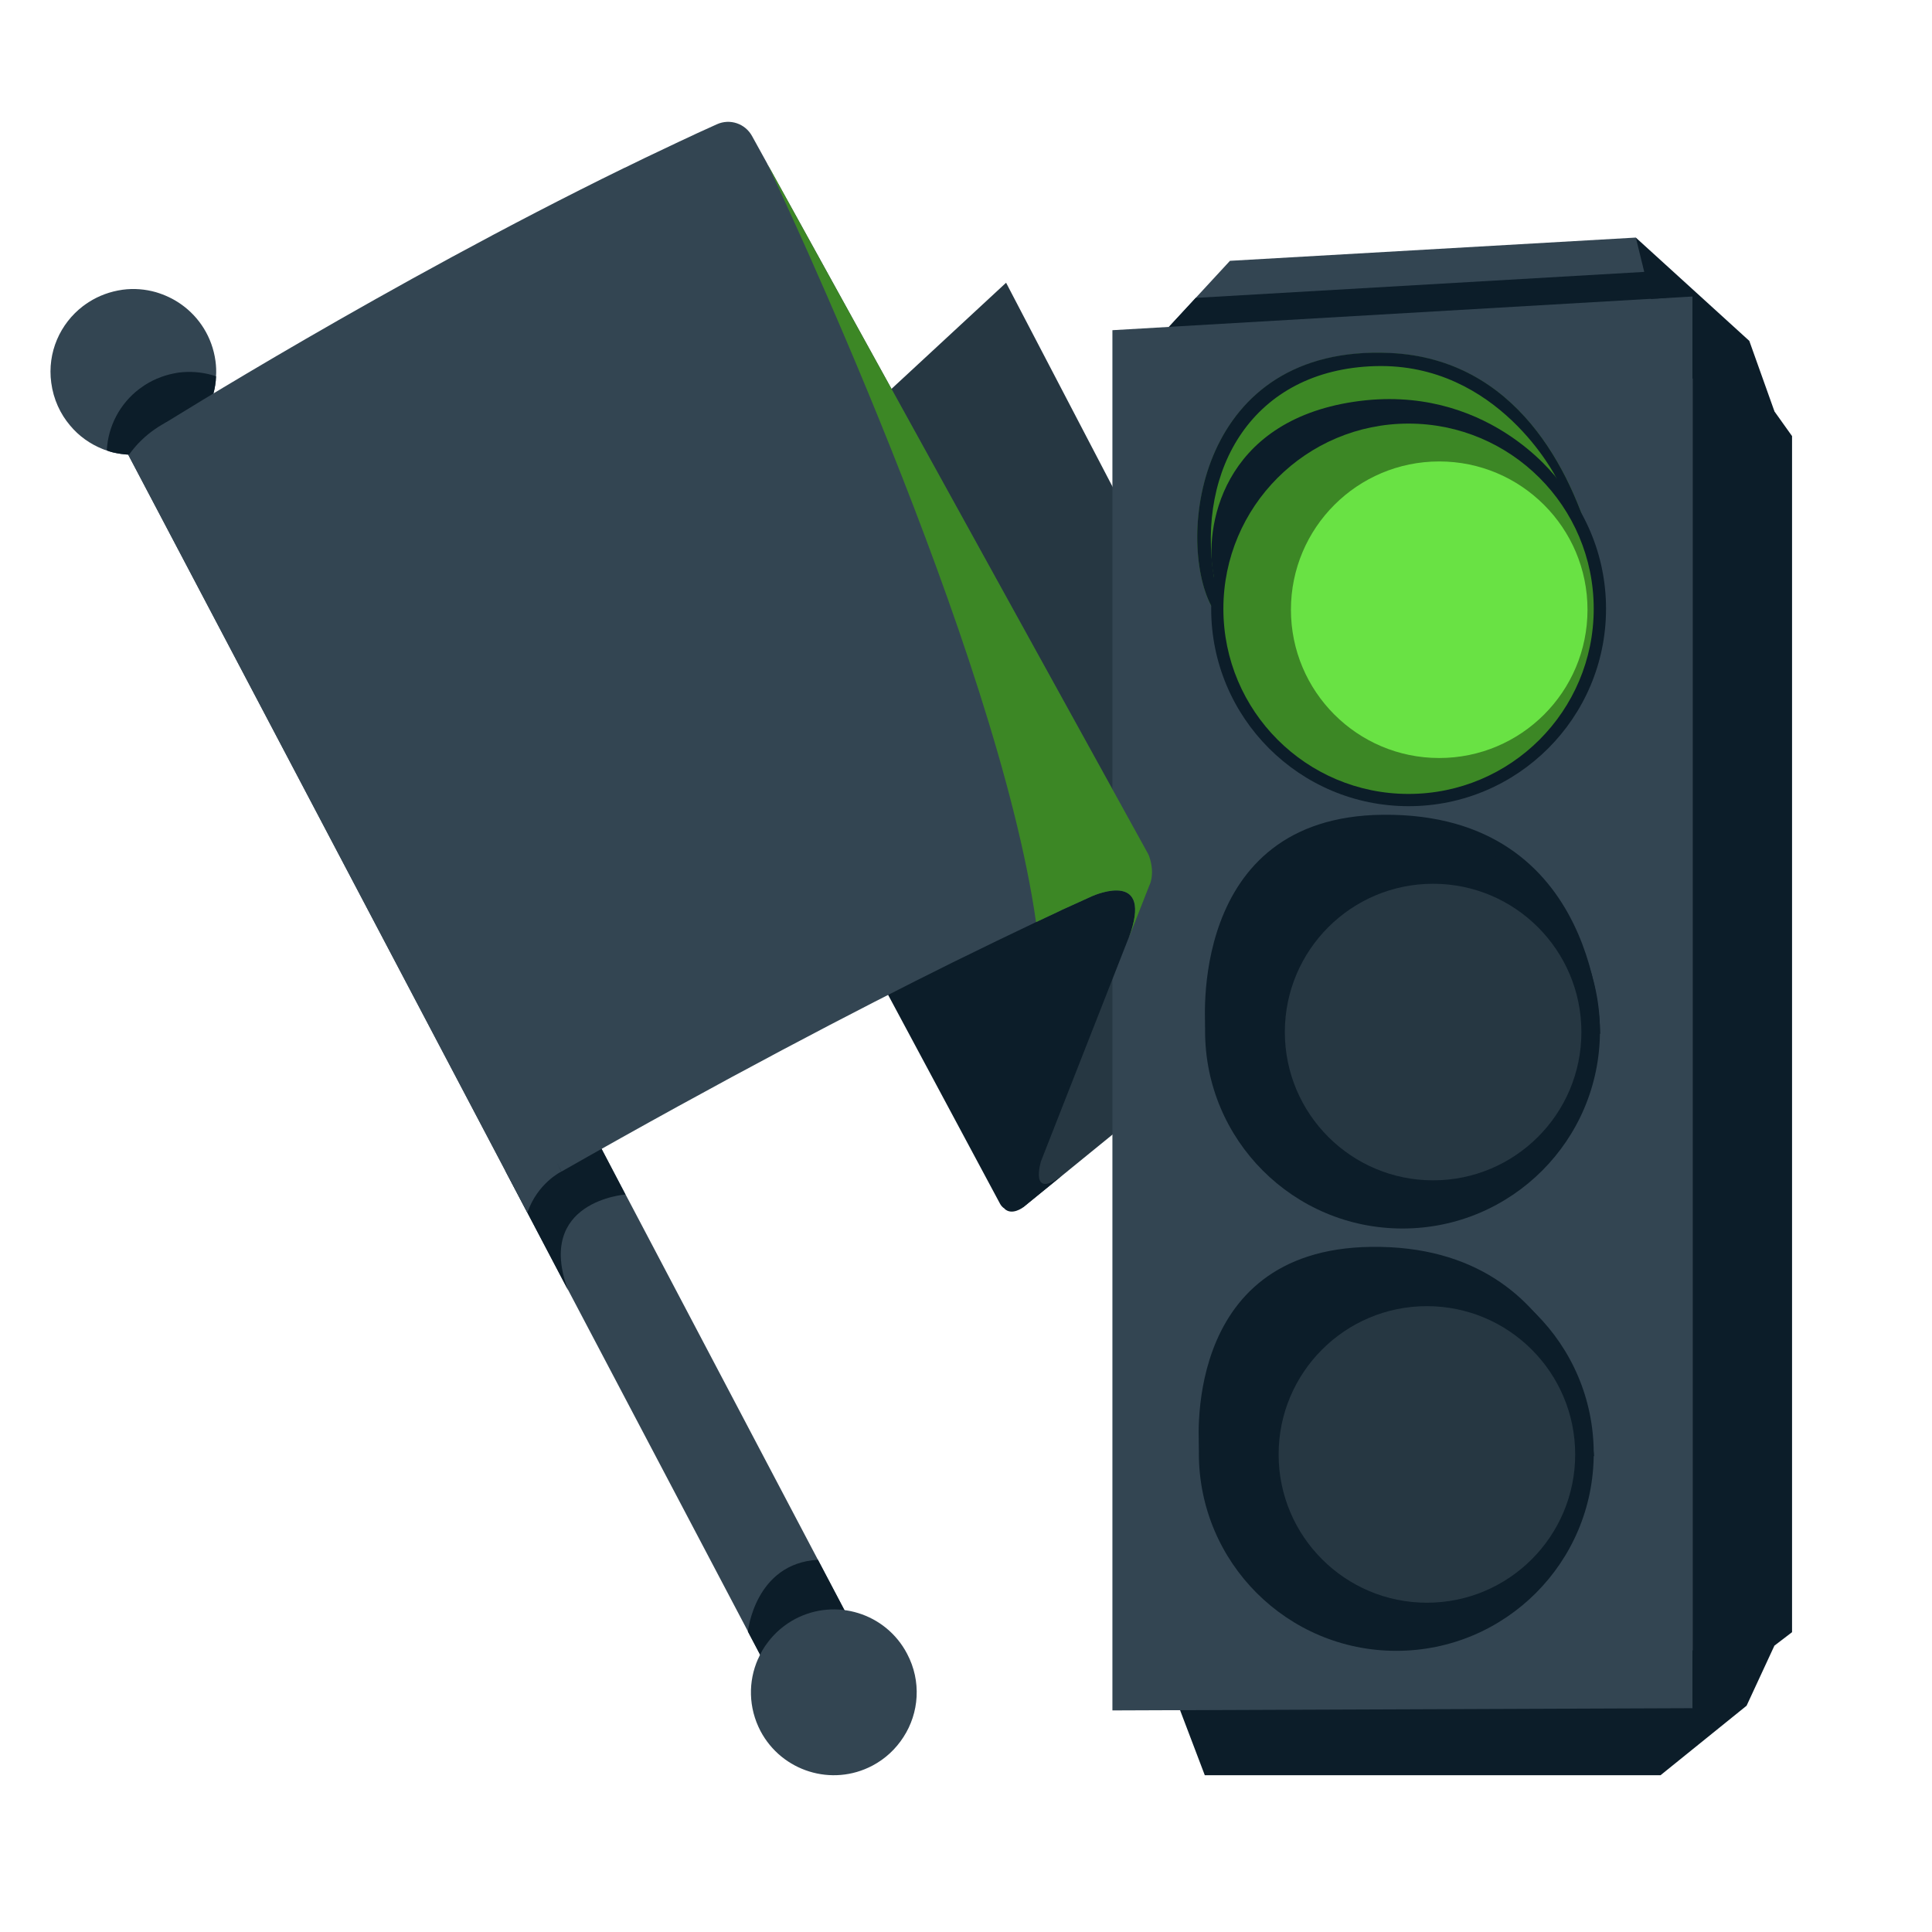 <svg xmlns="http://www.w3.org/2000/svg" viewBox="0 0 32 32">
  <path
    d="M22.356 15.592l-5.413 4.408-3.136-12.671 2.857-2.646 5.692 10.908z"
    fill="#263742"
    style="fill: #263742"
  />
  <path
    d="M27.625 4.974c-2.758 0.71-5.513 0.86-8.261 0.44h-0.003l0.444-0.48 0.567-0.614 6.723-0.385 0.285 0.561 0.224 0.439 0.020 0.040z"
    fill="#334552"
    style="fill: #334552"
  />
  <path
    d="M19.361 27.84l0.594 1.563h7.549l1.425-1.151 0.461-0.995-10.029 0.582z"
    fill="#0c1d29"
    style="fill: #0c1d29"
  />
  <path
    d="M29.39 6.812l-0.416-1.166-1.879-1.71 0.53 2.168 1.765 0.708z"
    fill="#0c1d29"
    style="fill: #0c1d29"
  />
  <path
    d="M28.033 28.293l-9.608 0.037v-22.861l9.608-0.558v23.382z"
    fill="#334552"
    style="fill: #334552"
  />
  <path
    d="M26.403 24.12s-0.211-3.512-3.694-3.468c-3.192 0.042-2.844 3.377-2.845 3.372l6.54 0.095z"
    fill="#0c1d29"
    style="fill: #0c1d29"
  />
  <path
    d="M26.397 24.073c0 1.806-1.464 3.27-3.27 3.27s-3.27-1.464-3.27-3.27c0-1.806 1.464-3.27 3.27-3.27s3.27 1.464 3.27 3.27z"
    fill="#0c1d29"
    style="fill: #0c1d29"
  />
  <path
    d="M26.090 24.090c0 1.357-1.1 2.456-2.456 2.456s-2.456-1.1-2.456-2.456c0-1.357 1.1-2.456 2.456-2.456s2.456 1.1 2.456 2.456z"
    fill="#263742"
    style="fill: #263742"
  />
  <path
    d="M26.504 17.125s0.017-3.661-3.594-3.63c-3.269 0.028-2.944 3.538-2.944 3.534l6.54 0.095z"
    fill="#0c1d29"
    style="fill: #0c1d29"
  />
  <path
    d="M26.5 17.078c0 1.806-1.464 3.27-3.27 3.27s-3.27-1.464-3.27-3.27c0-1.806 1.464-3.27 3.27-3.27s3.27 1.464 3.27 3.27z"
    fill="#0c1d29"
    style="fill: #0c1d29"
  />
  <path
    d="M26.193 17.094c0 1.357-1.1 2.456-2.456 2.456s-2.456-1.1-2.456-2.456c0-1.357 1.1-2.456 2.456-2.456s2.456 1.1 2.456 2.456z"
    fill="#263742"
    style="fill: #263742"
  />
  <path
    d="M26.6 10.131l-6.538-0.095c-0.585-1.126-0.215-4.33 2.957-4.187 2.113 0.095 3.003 1.967 3.357 3.204 0.178 0.618 0.224 1.078 0.224 1.078z"
    fill="#3c8725"
    style="fill: #3c8725"
  />
  <path
    d="M26.601 10.083c0 1.806-1.464 3.27-3.27 3.27s-3.27-1.464-3.27-3.27c0-1.806 1.464-3.27 3.27-3.27s3.27 1.464 3.27 3.27z"
    fill="#0c1d29"
    style="fill: #0c1d29"
  />
  <path
    d="M25.775 7.912s-1.164-1.586-3.352-1.257c-2.188 0.329-2.488 2.095-2.318 2.895l5.67-1.638z"
    fill="#0c1d29"
    style="fill: #0c1d29"
  />
  <path
    d="M26.397 10.083c0 1.694-1.373 3.067-3.067 3.067s-3.067-1.373-3.067-3.067c0-1.694 1.373-3.067 3.067-3.067s3.067 1.373 3.067 3.067z"
    fill="#3c8725"
    style="fill: #3c8725"
  />
  <path
    d="M26.294 10.099c0 1.357-1.1 2.456-2.456 2.456s-2.456-1.1-2.456-2.456c0-1.357 1.1-2.456 2.456-2.456s2.456 1.1 2.456 2.456z"
    fill="#69e244"
    style="fill: #69e244"
  />
  <path
    d="M26.377 9.053h-0.063l-0.539-1.142s-0.956-1.905-2.995-1.847c-2.040 0.058-2.958 1.72-2.675 3.484l0.073 0.379-0.031 0.106h-0.086c-0.585-1.126-0.215-4.33 2.957-4.187 2.113 0.095 3.003 1.967 3.357 3.204z"
    fill="#0c1d29"
    style="fill: #0c1d29"
  />
  <path
    d="M28.033 4.911l1.649 2.312v19.811l-1.649 1.26v-23.382z"
    fill="#0c1d29"
    style="fill: #0c1d29"
  />
  <path
    d="M27.604 4.934l-8.243 0.48 0.444-0.48 7.575-0.439 0.224 0.439z"
    fill="#0c1d29"
    style="fill: #0c1d29"
  />
  <path
    d="M14.509 27.662l-1.396 0.735-11.48-21.798 1.398-0.736 11.479 21.8z"
    fill="#334552"
    style="fill: #334552"
  />
  <path
    d="M3.578 6.236c-0.001 0.050-0.006 0.097-0.014 0.146-0.012 0.078-0.032 0.154-0.056 0.228 0 0.001-0.003 0.004 0 0.005-0.038 0.109-0.091 0.212-0.155 0.307-0.023 0.035-0.047 0.067-0.072 0.099-0.168 0.205-0.393 0.365-0.655 0.449-0.074 0.023-0.154 0.042-0.236 0.052-0.084 0.010-0.168 0.014-0.25 0.009-0.092-0.004-0.183-0.018-0.27-0.038-0.035-0.009-0.068-0.019-0.101-0.032-0.023-0.006-0.045-0.014-0.067-0.023-0.209-0.083-0.396-0.216-0.539-0.388-0.165-0.193-0.278-0.438-0.314-0.709-0.069-0.506 0.148-0.982 0.526-1.271 0.032-0.023 0.064-0.047 0.097-0.067 0.164-0.105 0.352-0.175 0.557-0.204 0.191-0.026 0.378-0.009 0.552 0.040 0.148 0.044 0.288 0.109 0.413 0.197 0.305 0.212 0.521 0.548 0.575 0.943 0.012 0.087 0.015 0.173 0.009 0.256z"
    fill="#334552"
    style="fill: #334552"
  />
  <path
    d="M3.578 6.236c-0.001 0.050-0.006 0.097-0.014 0.146-0.012 0.078-0.032 0.154-0.056 0.228 0 0.001-0.003 0.004 0 0.005-0.038 0.109-0.091 0.212-0.155 0.307-0.023 0.035-0.047 0.067-0.072 0.099-0.168 0.205-0.393 0.365-0.655 0.449-0.074 0.023-0.154 0.042-0.236 0.052-0.084 0.010-0.168 0.014-0.25 0.009-0.092-0.004-0.183-0.018-0.27-0.038-0.035-0.009-0.068-0.019-0.101-0.032 0.020-0.408 0.223-0.78 0.538-1.019 0.031-0.023 0.064-0.046 0.096-0.067 0.164-0.104 0.352-0.174 0.557-0.204 0.192-0.024 0.379-0.008 0.552 0.041 0.023 0.006 0.046 0.014 0.068 0.023z"
    fill="#0c1d29"
    style="fill: #0c1d29"
  />
  <path
    d="M12.388 27.022s0.116-1.129 1.16-1.187l0.961 1.827-1.498 0.547-0.625-1.187z"
    fill="#0c1d29"
    style="fill: #0c1d29"
  />
  <path
    d="M10.358 19.785s-1.499 0.109-0.948 1.588l-1.038-1.978 1.45-0.639 0.536 1.027z"
    fill="#0c1d29"
    style="fill: #0c1d29"
  />
  <path
    d="M9.297 19.405s-0.396 0.192-0.562 0.682l-6.606-12.545c0.521-0.741 1.381-0.768 1.381-0.768l5.787 12.631z"
    fill="#334552"
    style="fill: #334552"
  />
  <path
    d="M14.963 28.773c-0.124 0.192-0.296 0.357-0.512 0.471-0.671 0.355-1.501 0.096-1.855-0.573-0.202-0.387-0.205-0.823-0.041-1.193h0.001c0.044-0.101 0.097-0.196 0.166-0.282 0.116-0.154 0.269-0.285 0.449-0.381 0.672-0.353 1.501-0.096 1.853 0.576 0.241 0.454 0.2 0.982-0.061 1.382z"
    fill="#334552"
    style="fill: #334552"
  />
  <path
    d="M18.806 14.461l-4.367 1.016c-0.119 0.028-0.179 0.16-0.122 0.268l2.248 4.195c0.019 0.035 0.045 0.060 0.074 0.079v0.003c0.123 0.115 0.303-0.022 0.303-0.022l0.66-0.538c-0.561 0.434-0.36-0.228-0.36-0.228v0l1.775-4.524c0.055-0.138-0.069-0.282-0.214-0.248z"
    fill="#0c1d29"
    style="fill: #0c1d29"
  />
  <path
    d="M17.604 19.461c0.028-0.022 0.059-0.046 0.091-0.074l-0.091 0.074z"
    fill="#0c1d29"
    style="fill: #0c1d29"
  />
  <path
    d="M19.043 14.651l-0.344 0.877c0.407-1.11-0.53-0.719-0.607-0.686-0.136 0.061-0.285 0.129-0.445 0.202-0.022 0.010-0.042 0.020-0.064 0.029-0.014 0.008-0.028 0.014-0.044 0.022-0.119 0.055-0.246 0.115-0.379 0.178v0c-0.398 0.188-0.856 0.41-1.373 0.664-1.609 0.797-3.784 1.93-6.488 3.468l-6.58-12.389s3.692-2.314 7.625-4.237h0.003c0.11-0.054 0.218-0.106 0.328-0.16 0.189-0.091 0.378-0.179 0.564-0.268 0.212-0.101 0.424-0.198 0.636-0.293 0.215-0.097 0.467-0.012 0.581 0.195l0.255 0.462v0.003l0.006 0.010 6.301 11.418s0.003 0.006 0.008 0.018c0.005 0.013 0.012 0.027 0.015 0.042 0.029 0.088 0.072 0.27 0.003 0.445z"
    fill="#334552"
    style="fill: #334552"
  />
  <path
    d="M19.043 14.651l-0.344 0.877c0.407-1.11-0.53-0.719-0.607-0.686-0.136 0.061-0.285 0.129-0.445 0.202-0.022 0.010-0.042 0.020-0.064 0.029-0.014 0.008-0.028 0.014-0.044 0.022-0.119 0.055-0.246 0.115-0.379 0.178v0c-0.645-4.52-4.274-12.188-4.443-12.545l6.301 11.418s0.003 0.006 0.008 0.018c0.005 0.013 0.012 0.027 0.015 0.042 0.029 0.088 0.072 0.27 0.003 0.445z"
    fill="#3c8725"
    style="fill: #3c8725"
  />
</svg>
